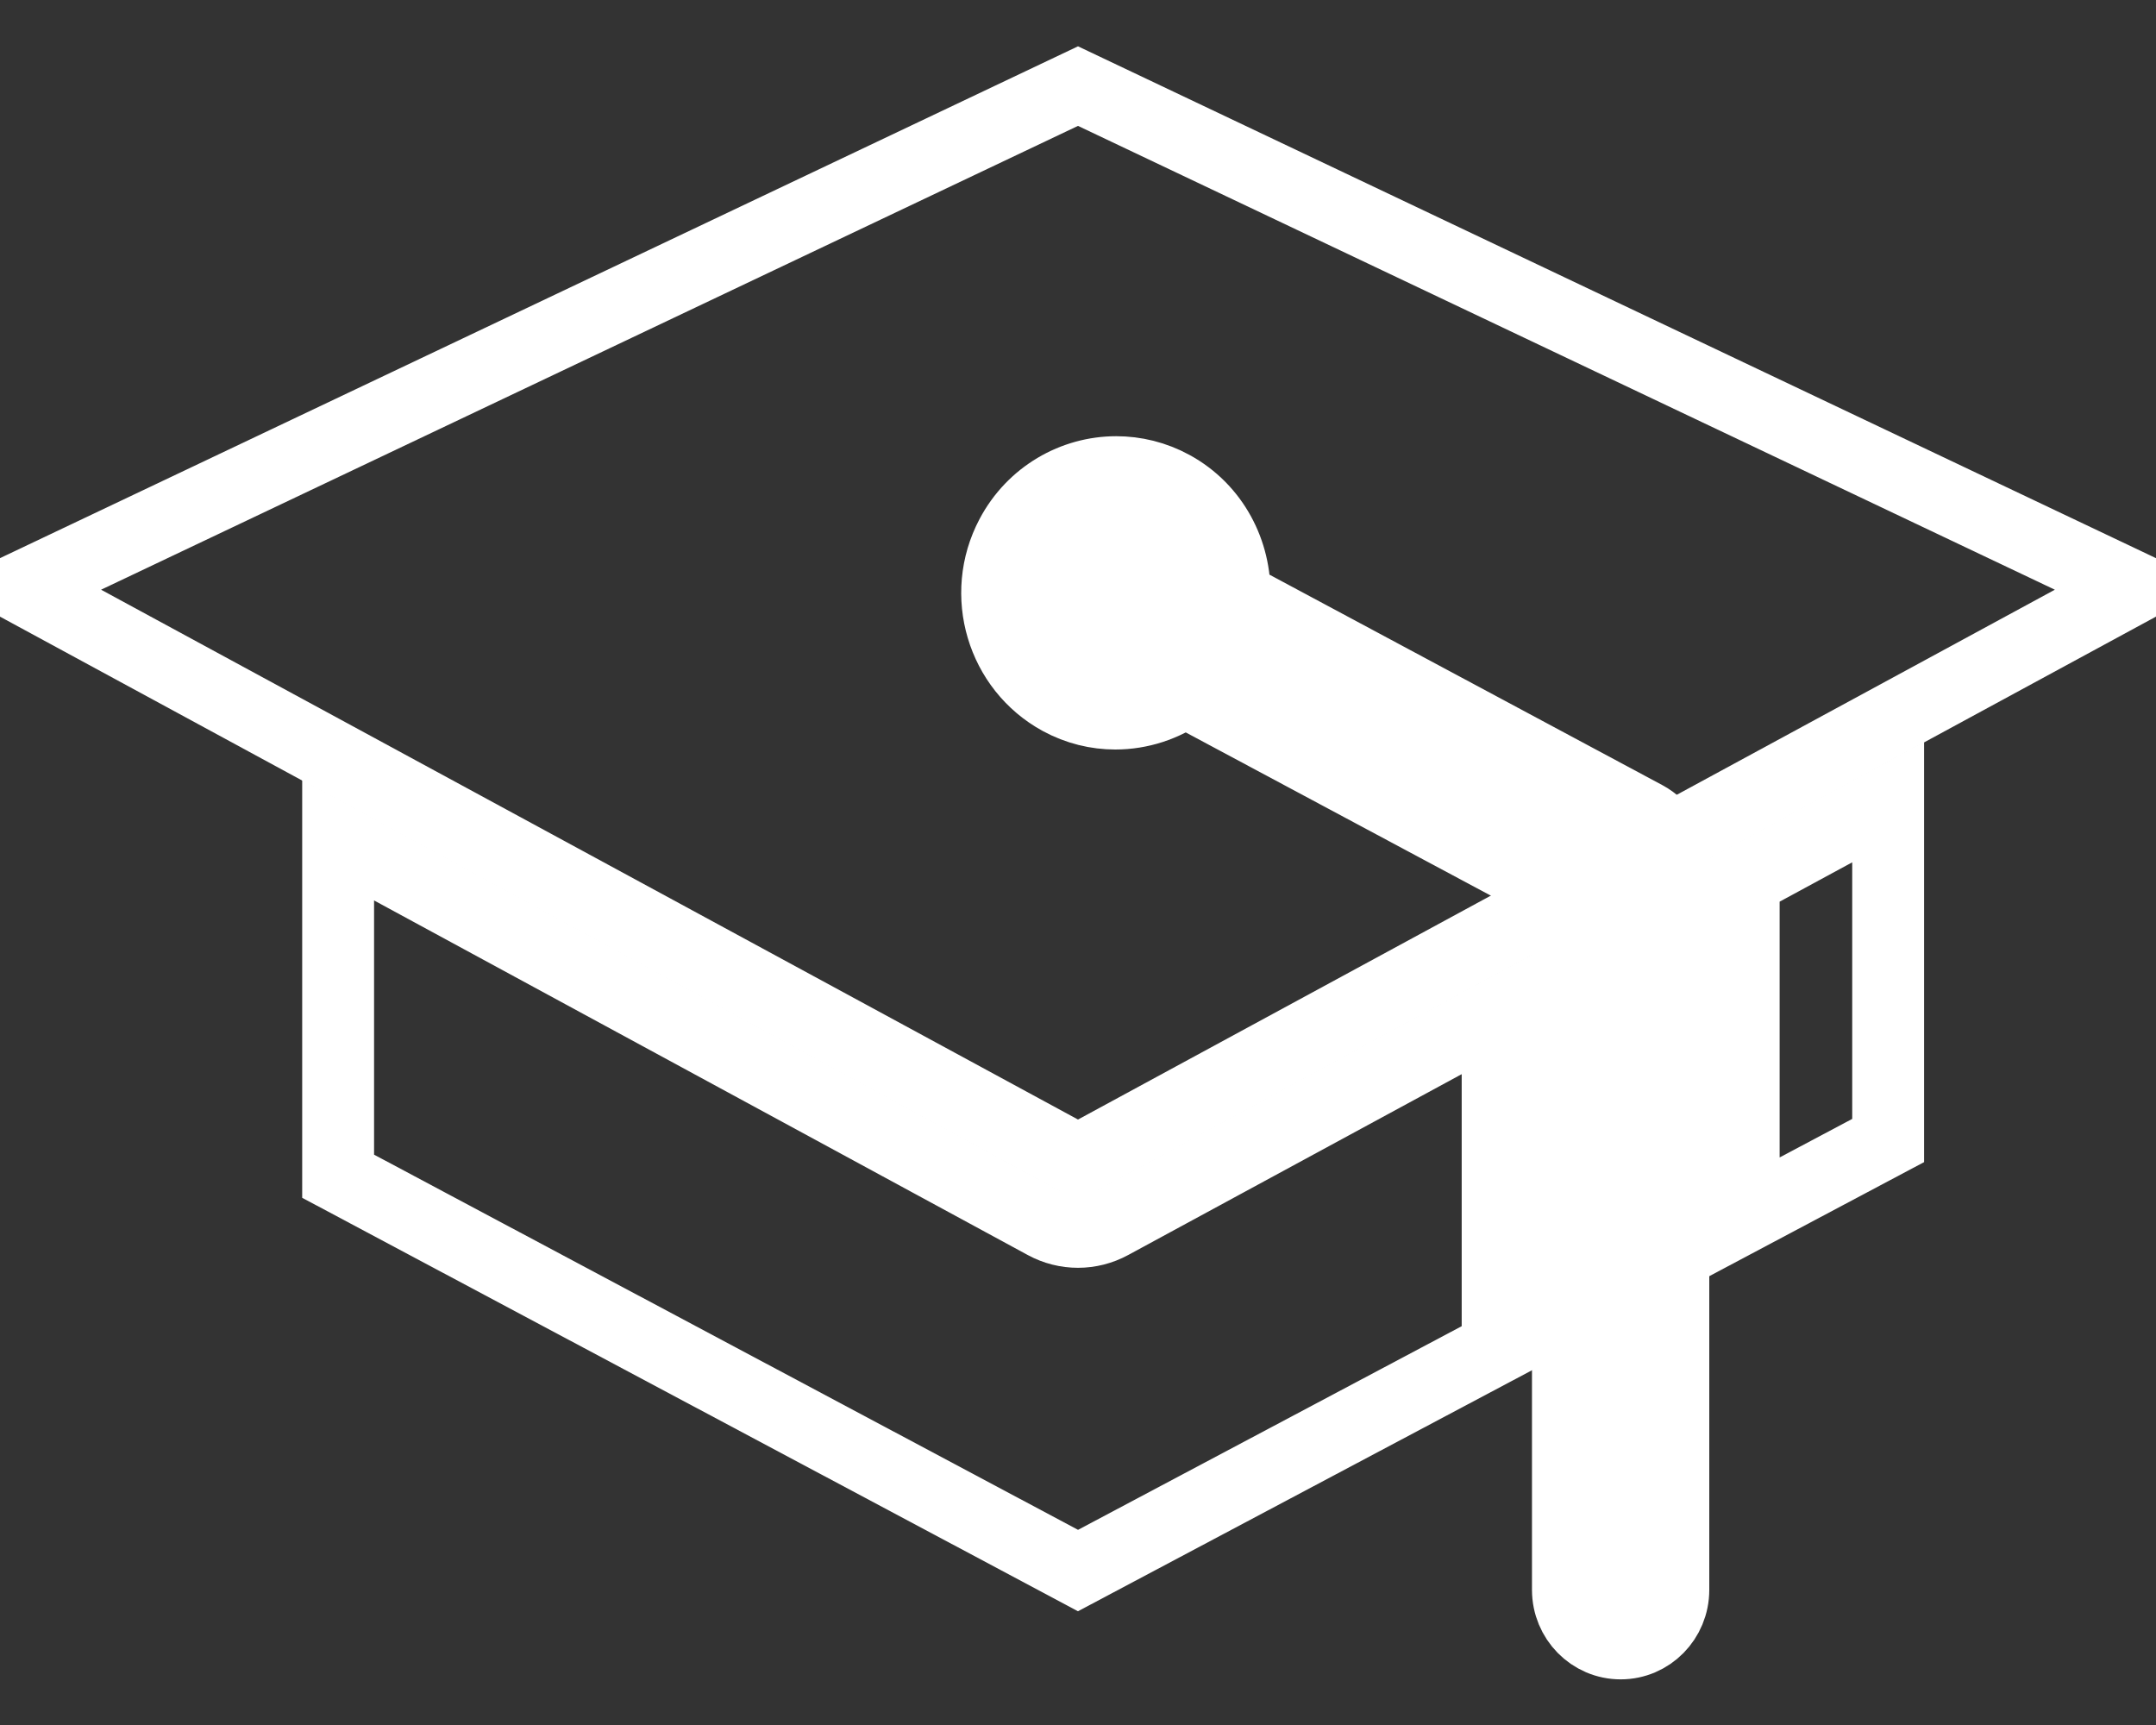 <?xml version="1.0" encoding="UTF-8" standalone="no"?>
<svg width="30px" height="24px" viewBox="0 0 30 24" version="1.1" xmlns="http://www.w3.org/2000/svg" xmlns:xlink="http://www.w3.org/1999/xlink" xmlns:sketch="http://www.bohemiancoding.com/sketch/ns">
    <rect x="0" y="0" width="30" height="24" fill="#333333" stroke="none"/>
    <!-- Generator: Sketch 3.3.3 (12081) - http://www.bohemiancoding.com/sketch -->
    <title>icon</title>
    <desc>Created with Sketch.</desc>
    <defs></defs>
    <g id="Dashboard" stroke="none" stroke-width="1" fill="none" fill-rule="evenodd" sketch:type="MSPage">
        <g id="Desktop" sketch:type="MSArtboardGroup" transform="translate(-31, -180)" stroke="#FFFFFF">
            <g id="Sidebar" sketch:type="MSLayerGroup" transform="translate(0, 75)">
                <g id="Classrooms" transform="translate(31, 106)" sketch:type="MSShapeGroup">
                    <g id="icon">
                        <g id="Group">
                            <path d="M24.263,15.935 L26.273,14.868 L26.273,10.158 L24.263,11.247 L24.263,15.935 Z" id="Shape"></path>
                            <path d="M15,16.139 C14.841,16.139 14.683,16.1 14.538,16.021 L4.705,10.688 L4.705,15.365 L15,20.851 L20.839,17.752 L20.839,13.105 L15.461,16.021 C15.316,16.1 15.158,16.139 15,16.139 L15,16.139 Z" id="Shape"></path>
                            <path d="M22.898,10.366 L17.178,7.302 C17.196,6.685 16.885,6.081 16.313,5.769 C16.064,5.633 15.796,5.569 15.532,5.569 C14.942,5.569 14.37,5.891 14.072,6.455 C13.639,7.273 13.943,8.292 14.748,8.731 C14.994,8.865 15.259,8.928 15.519,8.928 C15.864,8.928 16.202,8.818 16.484,8.615 L21.817,11.468 L21.817,21.12 C21.817,21.532 22.146,21.865 22.551,21.865 C22.956,21.865 23.284,21.532 23.284,21.12 L23.284,11.022 C23.285,10.748 23.136,10.495 22.898,10.366 L22.898,10.366 Z" id="Shape" fill="#FFFFFF"></path>
                            <path d="M0.303,7.175 L15,15.145 L29.696,7.175 L15,0.198 L0.303,7.175 Z" id="Shape"></path>
                        </g>
                    </g>
                </g>
            </g>
        </g>
    </g>
</svg>